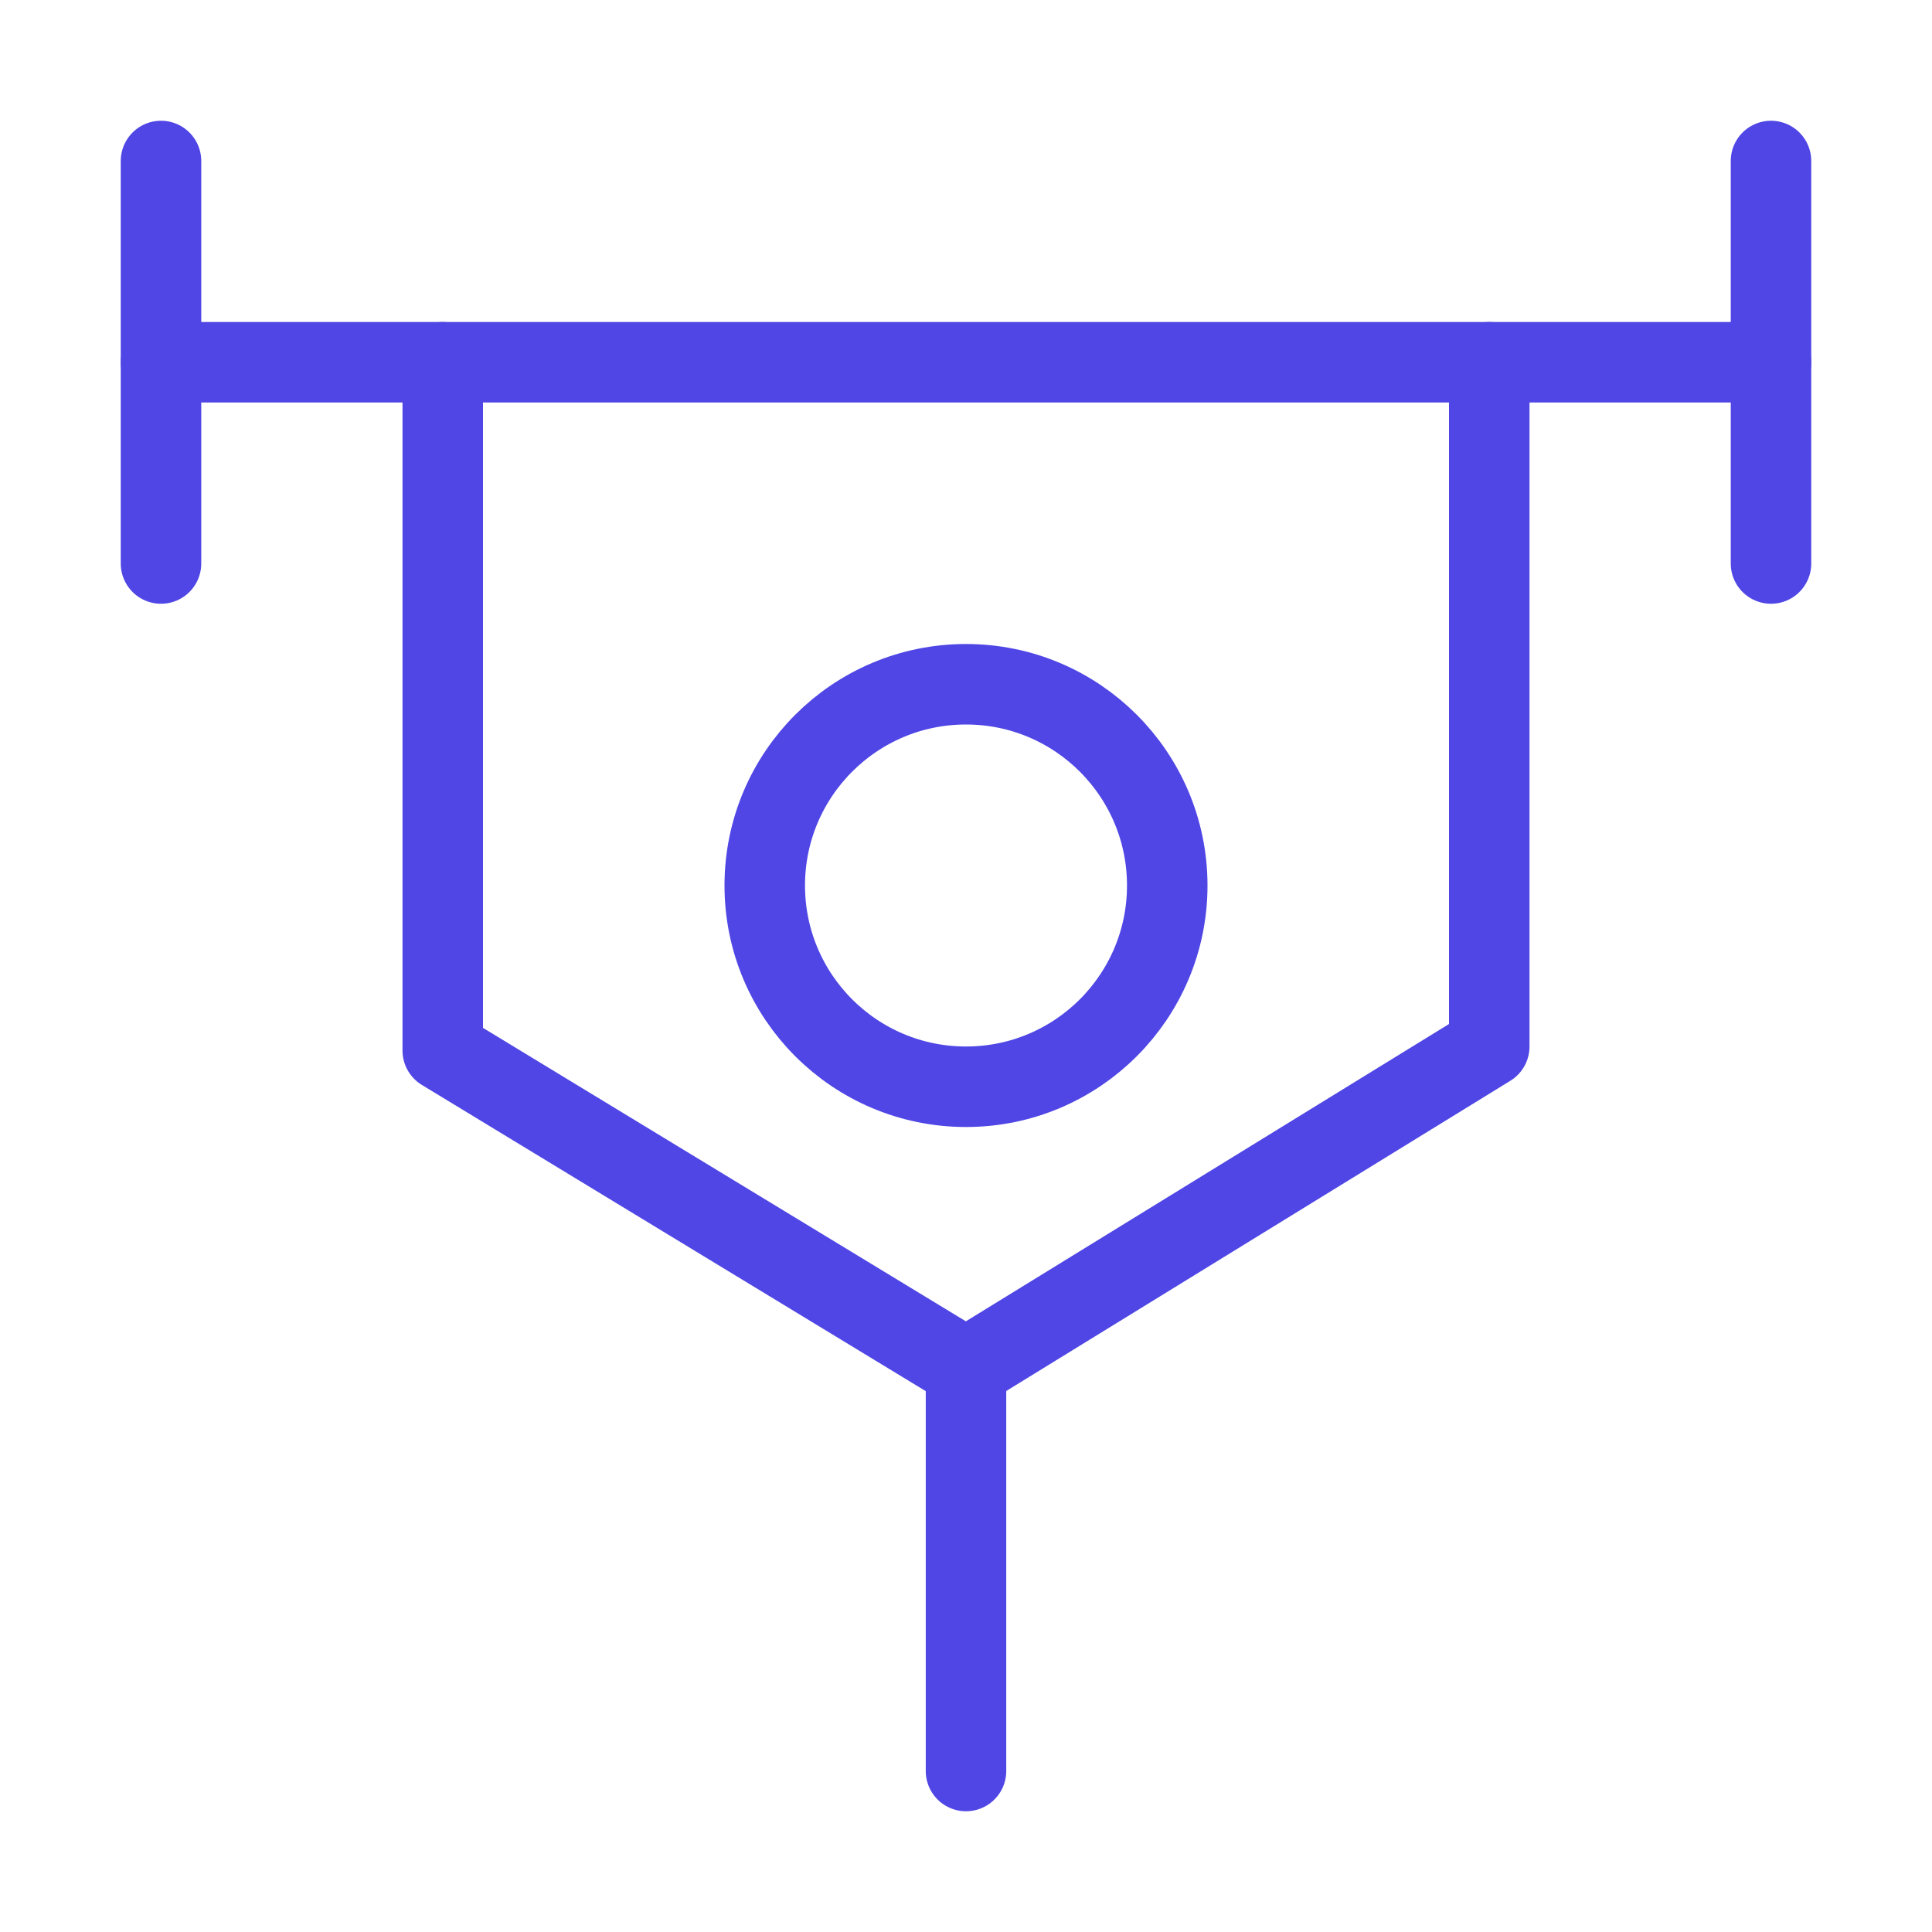 <?xml version="1.0" encoding="UTF-8"?><svg width="38" height="38" viewBox="0 0 48 48" fill="none" xmlns="http://www.w3.org/2000/svg"><path d="M24 27C26.761 27 29 24.761 29 22C29 19.239 26.761 17 24 17C21.239 17 19 19.239 19 22C19 24.761 21.239 27 24 27Z" fill="none" stroke="#4f46e5" stroke-width="2" stroke-miterlimit="2"/><path d="M4 9H44" stroke="#4f46e5" stroke-width="2" stroke-miterlimit="2" stroke-linecap="round" stroke-linejoin="round"/><path d="M4 4V14" stroke="#4f46e5" stroke-width="2" stroke-miterlimit="2" stroke-linecap="round" stroke-linejoin="round"/><path d="M44 4V14" stroke="#4f46e5" stroke-width="2" stroke-miterlimit="2" stroke-linecap="round" stroke-linejoin="round"/><path d="M11 9V26.1L24 34L37 26V9" stroke="#4f46e5" stroke-width="2" stroke-miterlimit="2" stroke-linecap="round" stroke-linejoin="round"/><path d="M24 34V44" stroke="#4f46e5" stroke-width="2" stroke-miterlimit="2" stroke-linecap="round" stroke-linejoin="round"/></svg>
